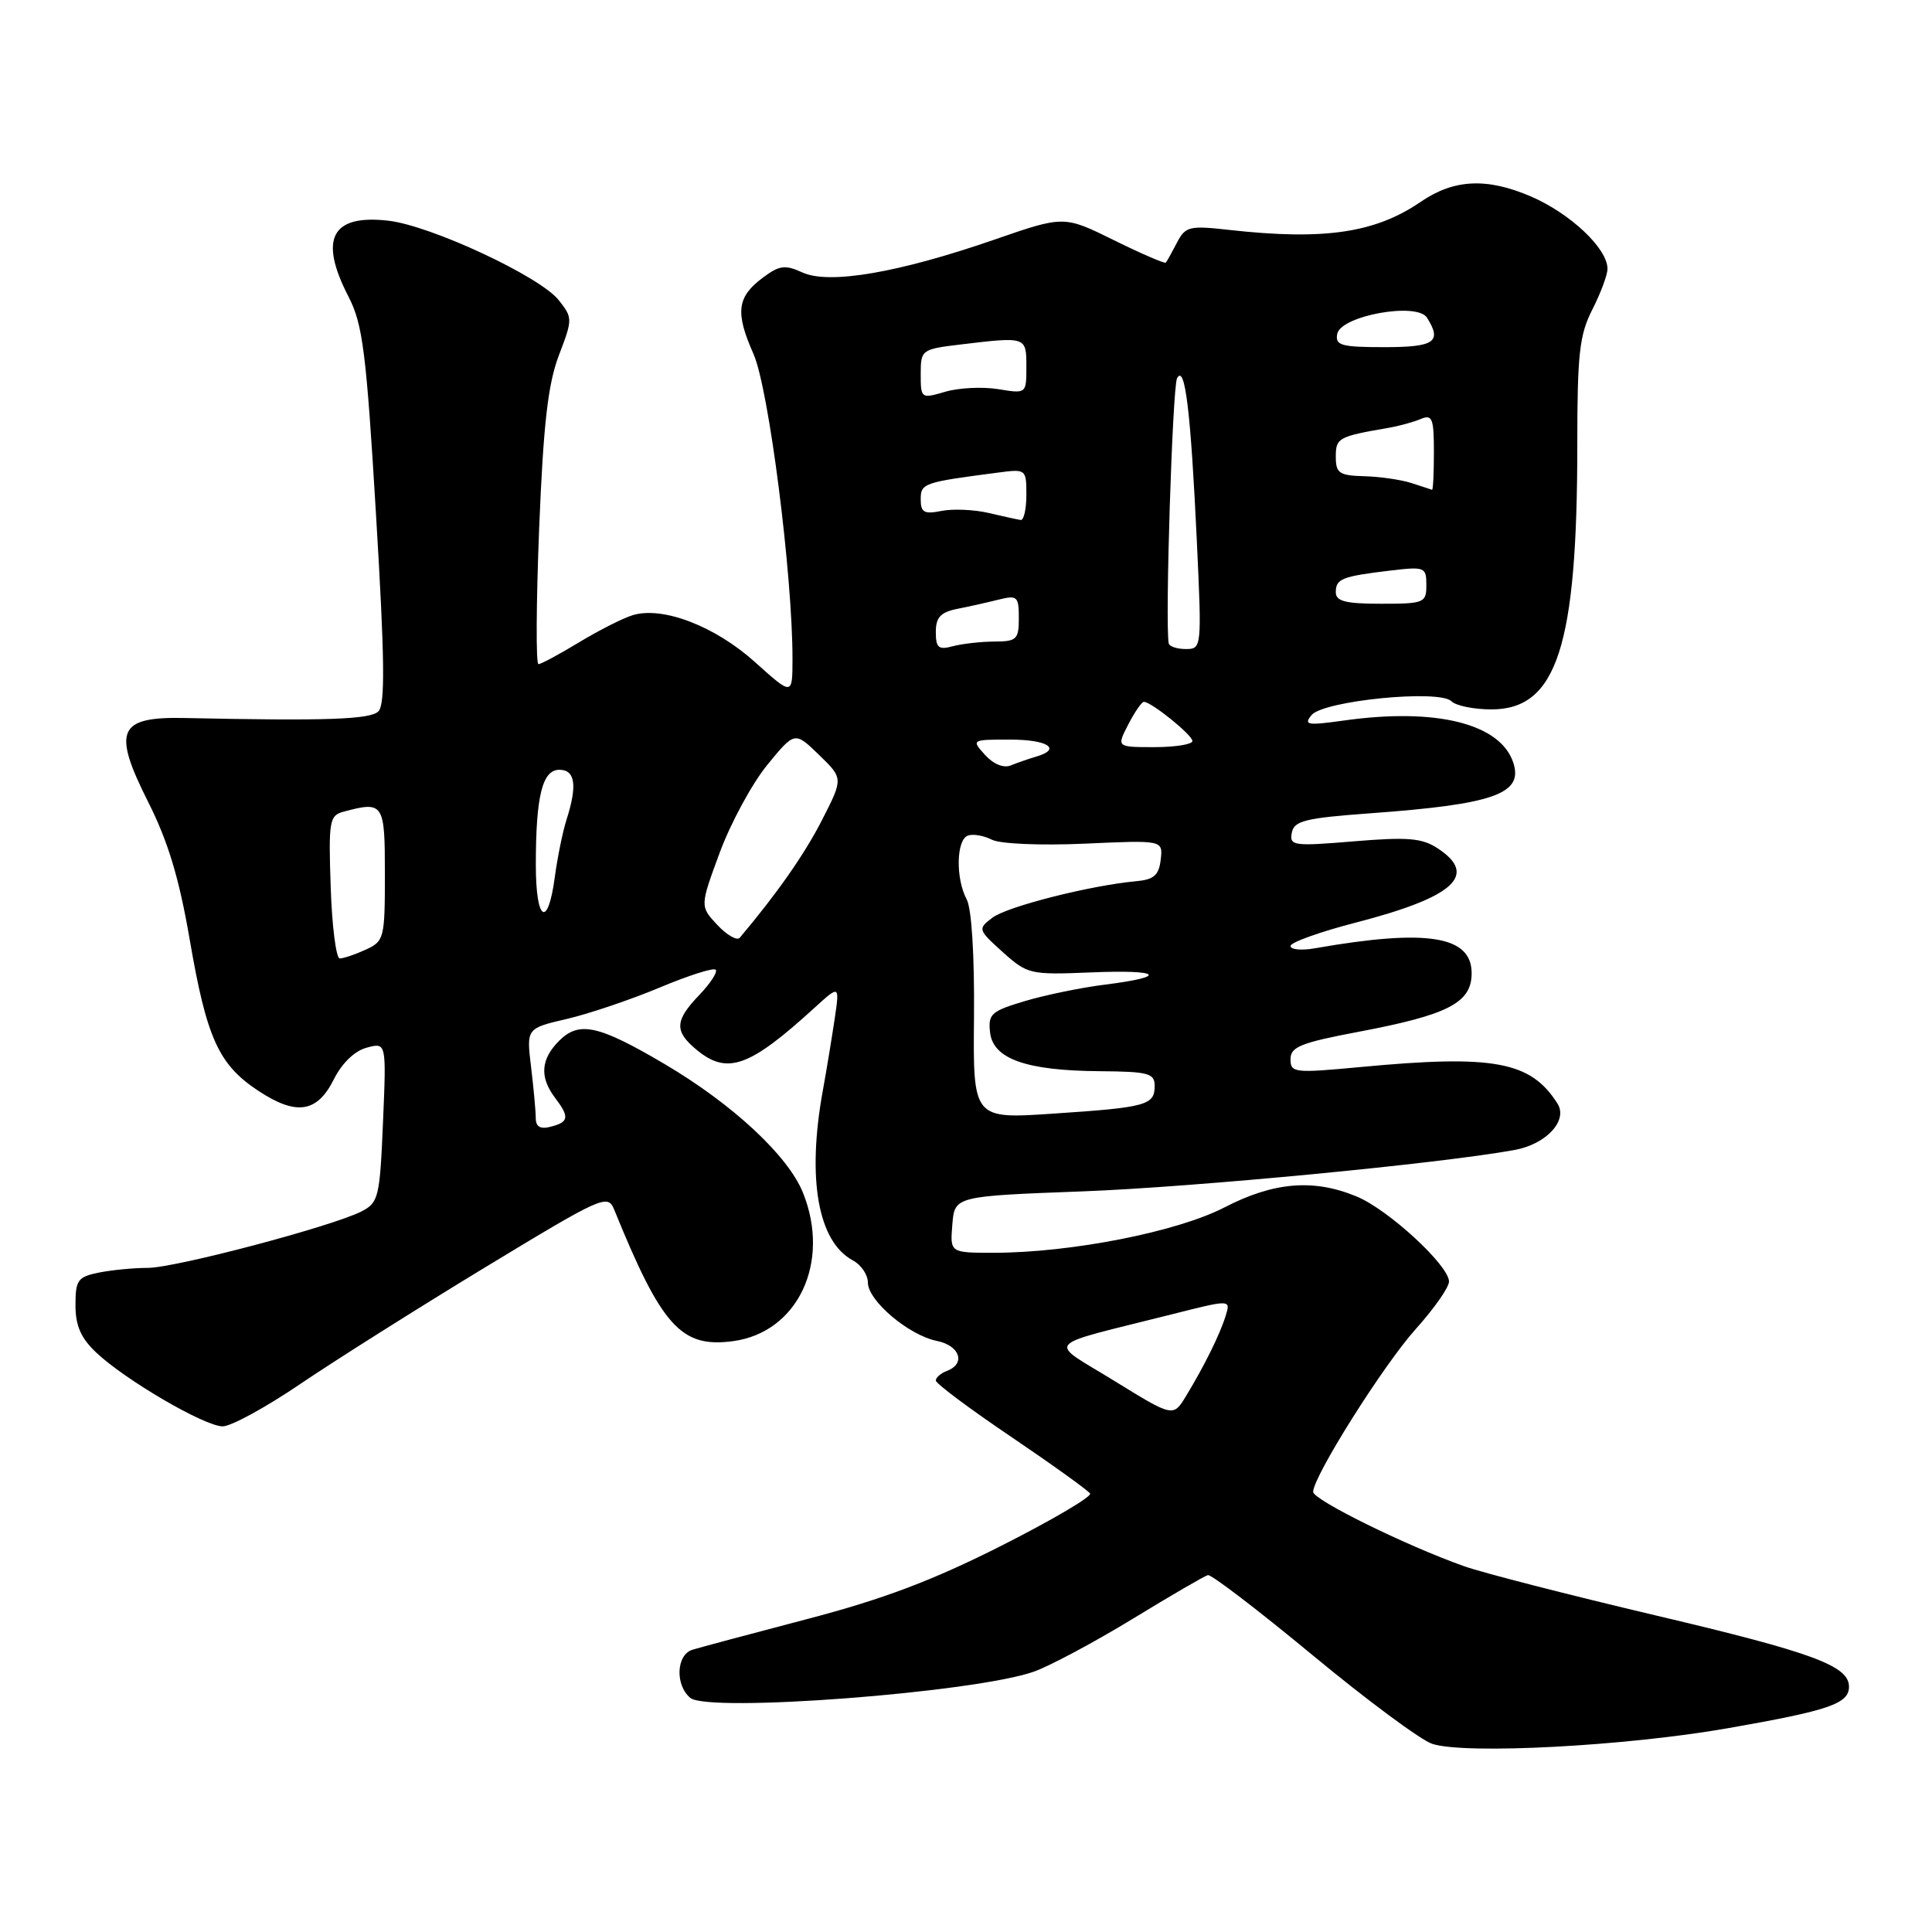 <?xml version="1.0" encoding="UTF-8" standalone="no"?>
<!DOCTYPE svg PUBLIC "-//W3C//DTD SVG 1.1//EN" "http://www.w3.org/Graphics/SVG/1.1/DTD/svg11.dtd" >
<svg xmlns="http://www.w3.org/2000/svg" xmlns:xlink="http://www.w3.org/1999/xlink" version="1.1" viewBox="0 0 256 256">
 <g >
 <path fill="currentColor"
d=" M 229.00 228.99 C 242.40 226.64 245.00 225.75 245.00 223.49 C 245.00 220.73 240.21 218.96 219.42 214.06 C 207.91 211.34 196.47 208.41 194.00 207.53 C 186.34 204.82 174.00 198.74 174.00 197.68 C 174.00 195.65 183.31 180.87 187.59 176.11 C 190.02 173.41 192.00 170.58 192.00 169.81 C 192.00 167.69 183.98 160.29 179.78 158.55 C 174.08 156.17 168.79 156.61 162.26 159.98 C 156.01 163.22 141.94 165.99 131.69 166.00 C 125.88 166.00 125.88 166.00 126.19 162.25 C 126.50 158.50 126.50 158.50 143.50 157.86 C 158.15 157.31 190.76 154.19 200.68 152.38 C 204.88 151.62 207.79 148.48 206.38 146.24 C 202.84 140.63 197.95 139.72 180.25 141.39 C 171.49 142.21 171.00 142.16 171.00 140.34 C 171.00 138.71 172.39 138.16 180.06 136.71 C 191.93 134.46 195.00 132.87 195.00 128.95 C 195.00 123.99 189.08 123.05 174.25 125.65 C 172.46 125.97 171.00 125.83 171.00 125.35 C 171.00 124.87 174.91 123.47 179.68 122.24 C 192.70 118.87 195.91 115.95 190.50 112.41 C 188.42 111.04 186.52 110.89 179.40 111.48 C 171.39 112.15 170.84 112.07 171.17 110.35 C 171.47 108.76 172.92 108.40 181.51 107.77 C 197.90 106.58 201.83 105.20 200.54 101.12 C 198.88 95.89 190.32 93.74 178.02 95.48 C 173.22 96.15 172.70 96.07 173.79 94.75 C 175.38 92.84 190.72 91.32 192.32 92.92 C 192.91 93.51 195.29 94.00 197.61 94.00 C 206.29 94.00 209.00 85.66 209.00 58.92 C 209.00 46.89 209.28 44.37 211.00 41.00 C 212.10 38.84 213.00 36.42 213.00 35.62 C 213.00 32.92 208.09 28.29 202.85 26.03 C 197.01 23.52 192.65 23.73 188.24 26.75 C 182.21 30.88 175.43 31.87 162.83 30.46 C 157.59 29.87 157.07 30.00 155.95 32.16 C 155.28 33.45 154.62 34.63 154.48 34.80 C 154.35 34.96 151.25 33.63 147.61 31.83 C 140.98 28.56 140.98 28.56 131.74 31.76 C 119.08 36.14 109.87 37.72 106.34 36.11 C 104.03 35.05 103.27 35.15 101.07 36.80 C 97.65 39.35 97.40 41.40 99.84 46.90 C 101.87 51.46 105.02 76.15 105.01 87.34 C 105.00 92.19 105.00 92.19 100.05 87.74 C 94.75 82.97 87.83 80.31 83.85 81.51 C 82.56 81.90 79.36 83.52 76.73 85.11 C 74.11 86.70 71.69 88.00 71.35 88.00 C 71.00 88.00 71.05 79.92 71.44 70.04 C 72.00 56.20 72.60 50.94 74.04 47.12 C 75.89 42.28 75.89 42.12 74.04 39.78 C 71.58 36.64 57.05 29.87 51.43 29.24 C 43.92 28.39 42.22 31.64 46.17 39.29 C 48.07 42.98 48.53 46.59 49.83 68.29 C 50.98 87.37 51.05 93.35 50.14 94.26 C 49.06 95.34 43.13 95.54 24.50 95.14 C 15.64 94.95 14.85 96.76 19.63 106.26 C 22.27 111.49 23.74 116.38 25.13 124.46 C 27.38 137.56 28.95 141.04 34.20 144.52 C 39.27 147.87 42.02 147.45 44.24 143.01 C 45.31 140.87 47.00 139.24 48.59 138.82 C 51.20 138.12 51.20 138.12 50.75 148.70 C 50.33 158.65 50.16 159.36 47.90 160.52 C 44.02 162.50 23.24 168.00 19.59 168.00 C 17.75 168.00 14.84 168.28 13.12 168.62 C 10.30 169.19 10.00 169.61 10.00 172.94 C 10.00 175.67 10.72 177.30 12.75 179.22 C 16.61 182.87 27.11 188.99 29.50 189.00 C 30.60 189.01 35.23 186.48 39.78 183.39 C 44.34 180.30 55.37 173.34 64.28 167.93 C 79.89 158.47 80.53 158.18 81.39 160.30 C 87.69 175.79 90.26 178.63 97.13 177.71 C 105.71 176.56 110.10 167.28 106.41 158.07 C 104.45 153.16 97.11 146.33 88.08 141.00 C 79.31 135.83 76.74 135.26 74.09 137.91 C 71.65 140.35 71.48 142.72 73.53 145.44 C 75.48 148.01 75.39 148.67 73.00 149.29 C 71.60 149.66 71.00 149.32 70.99 148.16 C 70.99 147.25 70.71 144.20 70.37 141.38 C 69.75 136.26 69.75 136.26 75.13 135.01 C 78.08 134.32 83.60 132.45 87.40 130.86 C 91.19 129.27 94.53 128.20 94.83 128.49 C 95.12 128.78 94.15 130.28 92.68 131.82 C 89.41 135.22 89.33 136.62 92.25 139.06 C 96.34 142.47 99.25 141.45 107.88 133.58 C 111.26 130.50 111.26 130.50 110.60 135.00 C 110.23 137.47 109.53 141.75 109.03 144.50 C 106.90 156.20 108.38 164.53 113.01 167.01 C 114.10 167.59 115.00 168.91 115.00 169.95 C 115.00 172.35 120.42 176.93 124.14 177.68 C 127.18 178.29 128.00 180.68 125.50 181.64 C 124.67 181.95 124.00 182.53 124.00 182.93 C 124.00 183.32 128.49 186.68 133.99 190.39 C 139.48 194.11 144.18 197.49 144.44 197.90 C 144.69 198.31 139.41 201.42 132.70 204.81 C 123.62 209.40 117.05 211.89 107.00 214.52 C 99.58 216.47 92.71 218.30 91.75 218.60 C 89.61 219.26 89.43 223.28 91.47 224.98 C 93.87 226.97 129.13 224.28 137.00 221.50 C 139.09 220.76 144.95 217.63 150.03 214.54 C 155.10 211.44 159.61 208.82 160.05 208.71 C 160.49 208.59 166.75 213.38 173.95 219.34 C 181.16 225.31 188.29 230.59 189.78 231.07 C 194.16 232.50 215.47 231.37 229.00 228.99 Z  M 147.63 182.96 C 138.76 177.48 137.82 178.56 155.29 174.15 C 163.08 172.18 163.08 172.18 162.41 174.34 C 161.65 176.81 159.59 180.98 157.14 185.01 C 155.45 187.78 155.45 187.78 147.63 182.96 Z  M 129.06 134.74 C 129.13 126.63 128.75 120.40 128.09 119.17 C 126.61 116.41 126.71 111.27 128.25 110.72 C 128.94 110.47 130.36 110.72 131.42 111.26 C 132.50 111.82 137.83 112.05 143.72 111.79 C 154.10 111.32 154.10 111.32 153.80 113.91 C 153.56 115.98 152.90 116.56 150.50 116.77 C 144.45 117.33 133.44 120.12 131.50 121.60 C 129.54 123.09 129.57 123.18 132.87 126.16 C 136.15 129.10 136.50 129.18 144.53 128.85 C 153.85 128.46 154.94 129.40 146.41 130.47 C 143.32 130.85 138.56 131.83 135.83 132.64 C 131.33 133.98 130.91 134.36 131.19 136.81 C 131.59 140.32 135.99 141.87 145.75 141.94 C 152.18 141.99 153.00 142.21 153.00 143.89 C 153.00 146.44 151.92 146.74 139.58 147.56 C 128.93 148.28 128.93 148.28 129.06 134.74 Z  M 43.82 117.55 C 43.52 108.80 43.65 108.06 45.50 107.56 C 50.84 106.13 51.00 106.38 51.00 115.84 C 51.00 124.34 50.90 124.72 48.45 125.84 C 47.05 126.48 45.51 127.00 45.02 127.00 C 44.54 127.00 43.99 122.75 43.82 117.55 Z  M 95.05 122.56 C 92.74 120.09 92.74 120.09 95.38 112.94 C 96.84 109.01 99.67 103.80 101.67 101.35 C 105.31 96.91 105.31 96.91 108.53 100.03 C 111.74 103.14 111.74 103.14 108.92 108.66 C 106.61 113.18 103.00 118.35 98.02 124.26 C 97.66 124.68 96.33 123.92 95.05 122.56 Z  M 71.00 114.62 C 71.00 105.48 71.86 102.00 74.12 102.00 C 76.22 102.00 76.52 104.07 75.07 108.60 C 74.56 110.20 73.86 113.64 73.51 116.25 C 72.59 123.12 71.00 122.08 71.00 114.62 Z  M 130.53 100.04 C 128.70 98.01 128.72 98.00 133.85 98.00 C 138.87 98.00 140.76 99.26 137.25 100.27 C 136.29 100.55 134.80 101.07 133.94 101.42 C 132.99 101.81 131.64 101.26 130.53 100.04 Z  M 149.50 96.00 C 150.35 94.35 151.28 93.00 151.57 93.00 C 152.56 93.00 158.00 97.39 158.00 98.19 C 158.00 98.63 155.74 99.00 152.97 99.00 C 147.95 99.00 147.95 99.00 149.50 96.00 Z  M 124.00 83.74 C 124.00 81.80 124.63 81.12 126.88 80.67 C 128.47 80.36 130.94 79.80 132.38 79.44 C 134.79 78.84 135.00 79.04 135.00 81.89 C 135.00 84.73 134.72 85.00 131.75 85.01 C 129.96 85.02 127.49 85.30 126.25 85.63 C 124.36 86.14 124.00 85.84 124.00 83.74 Z  M 154.86 85.25 C 154.36 82.63 155.36 51.24 155.97 50.11 C 157.02 48.21 157.78 54.50 158.59 71.75 C 159.25 85.83 159.23 86.00 157.13 86.00 C 155.96 86.00 154.94 85.66 154.86 85.25 Z  M 177.00 78.47 C 177.00 76.69 177.81 76.37 184.25 75.60 C 188.79 75.06 189.00 75.15 189.00 77.52 C 189.00 79.88 188.72 80.00 183.00 80.00 C 178.28 80.00 177.00 79.67 177.00 78.47 Z  M 131.00 67.97 C 129.07 67.52 126.26 67.40 124.75 67.70 C 122.46 68.16 122.00 67.91 122.00 66.17 C 122.00 64.03 122.34 63.91 132.25 62.62 C 135.95 62.13 136.00 62.17 136.00 65.56 C 136.00 67.45 135.66 68.95 135.25 68.90 C 134.84 68.84 132.93 68.43 131.00 67.97 Z  M 187.00 64.00 C 185.62 63.56 182.81 63.15 180.75 63.10 C 177.45 63.01 177.00 62.70 177.00 60.52 C 177.00 58.02 177.32 57.84 184.00 56.69 C 185.38 56.45 187.29 55.93 188.25 55.52 C 189.78 54.88 190.00 55.42 190.00 59.89 C 190.00 62.70 189.89 64.96 189.75 64.90 C 189.61 64.85 188.38 64.44 187.00 64.00 Z  M 122.00 49.57 C 122.00 46.35 122.11 46.27 127.25 45.65 C 136.01 44.60 136.00 44.59 136.00 48.59 C 136.00 52.18 136.00 52.18 132.25 51.56 C 130.19 51.23 127.04 51.38 125.25 51.91 C 122.05 52.85 122.00 52.81 122.00 49.57 Z  M 177.19 44.25 C 177.65 41.83 187.75 40.00 189.08 42.09 C 191.11 45.30 190.10 46.00 183.43 46.00 C 177.71 46.00 176.90 45.77 177.19 44.25 Z "/>
</g>
</svg>